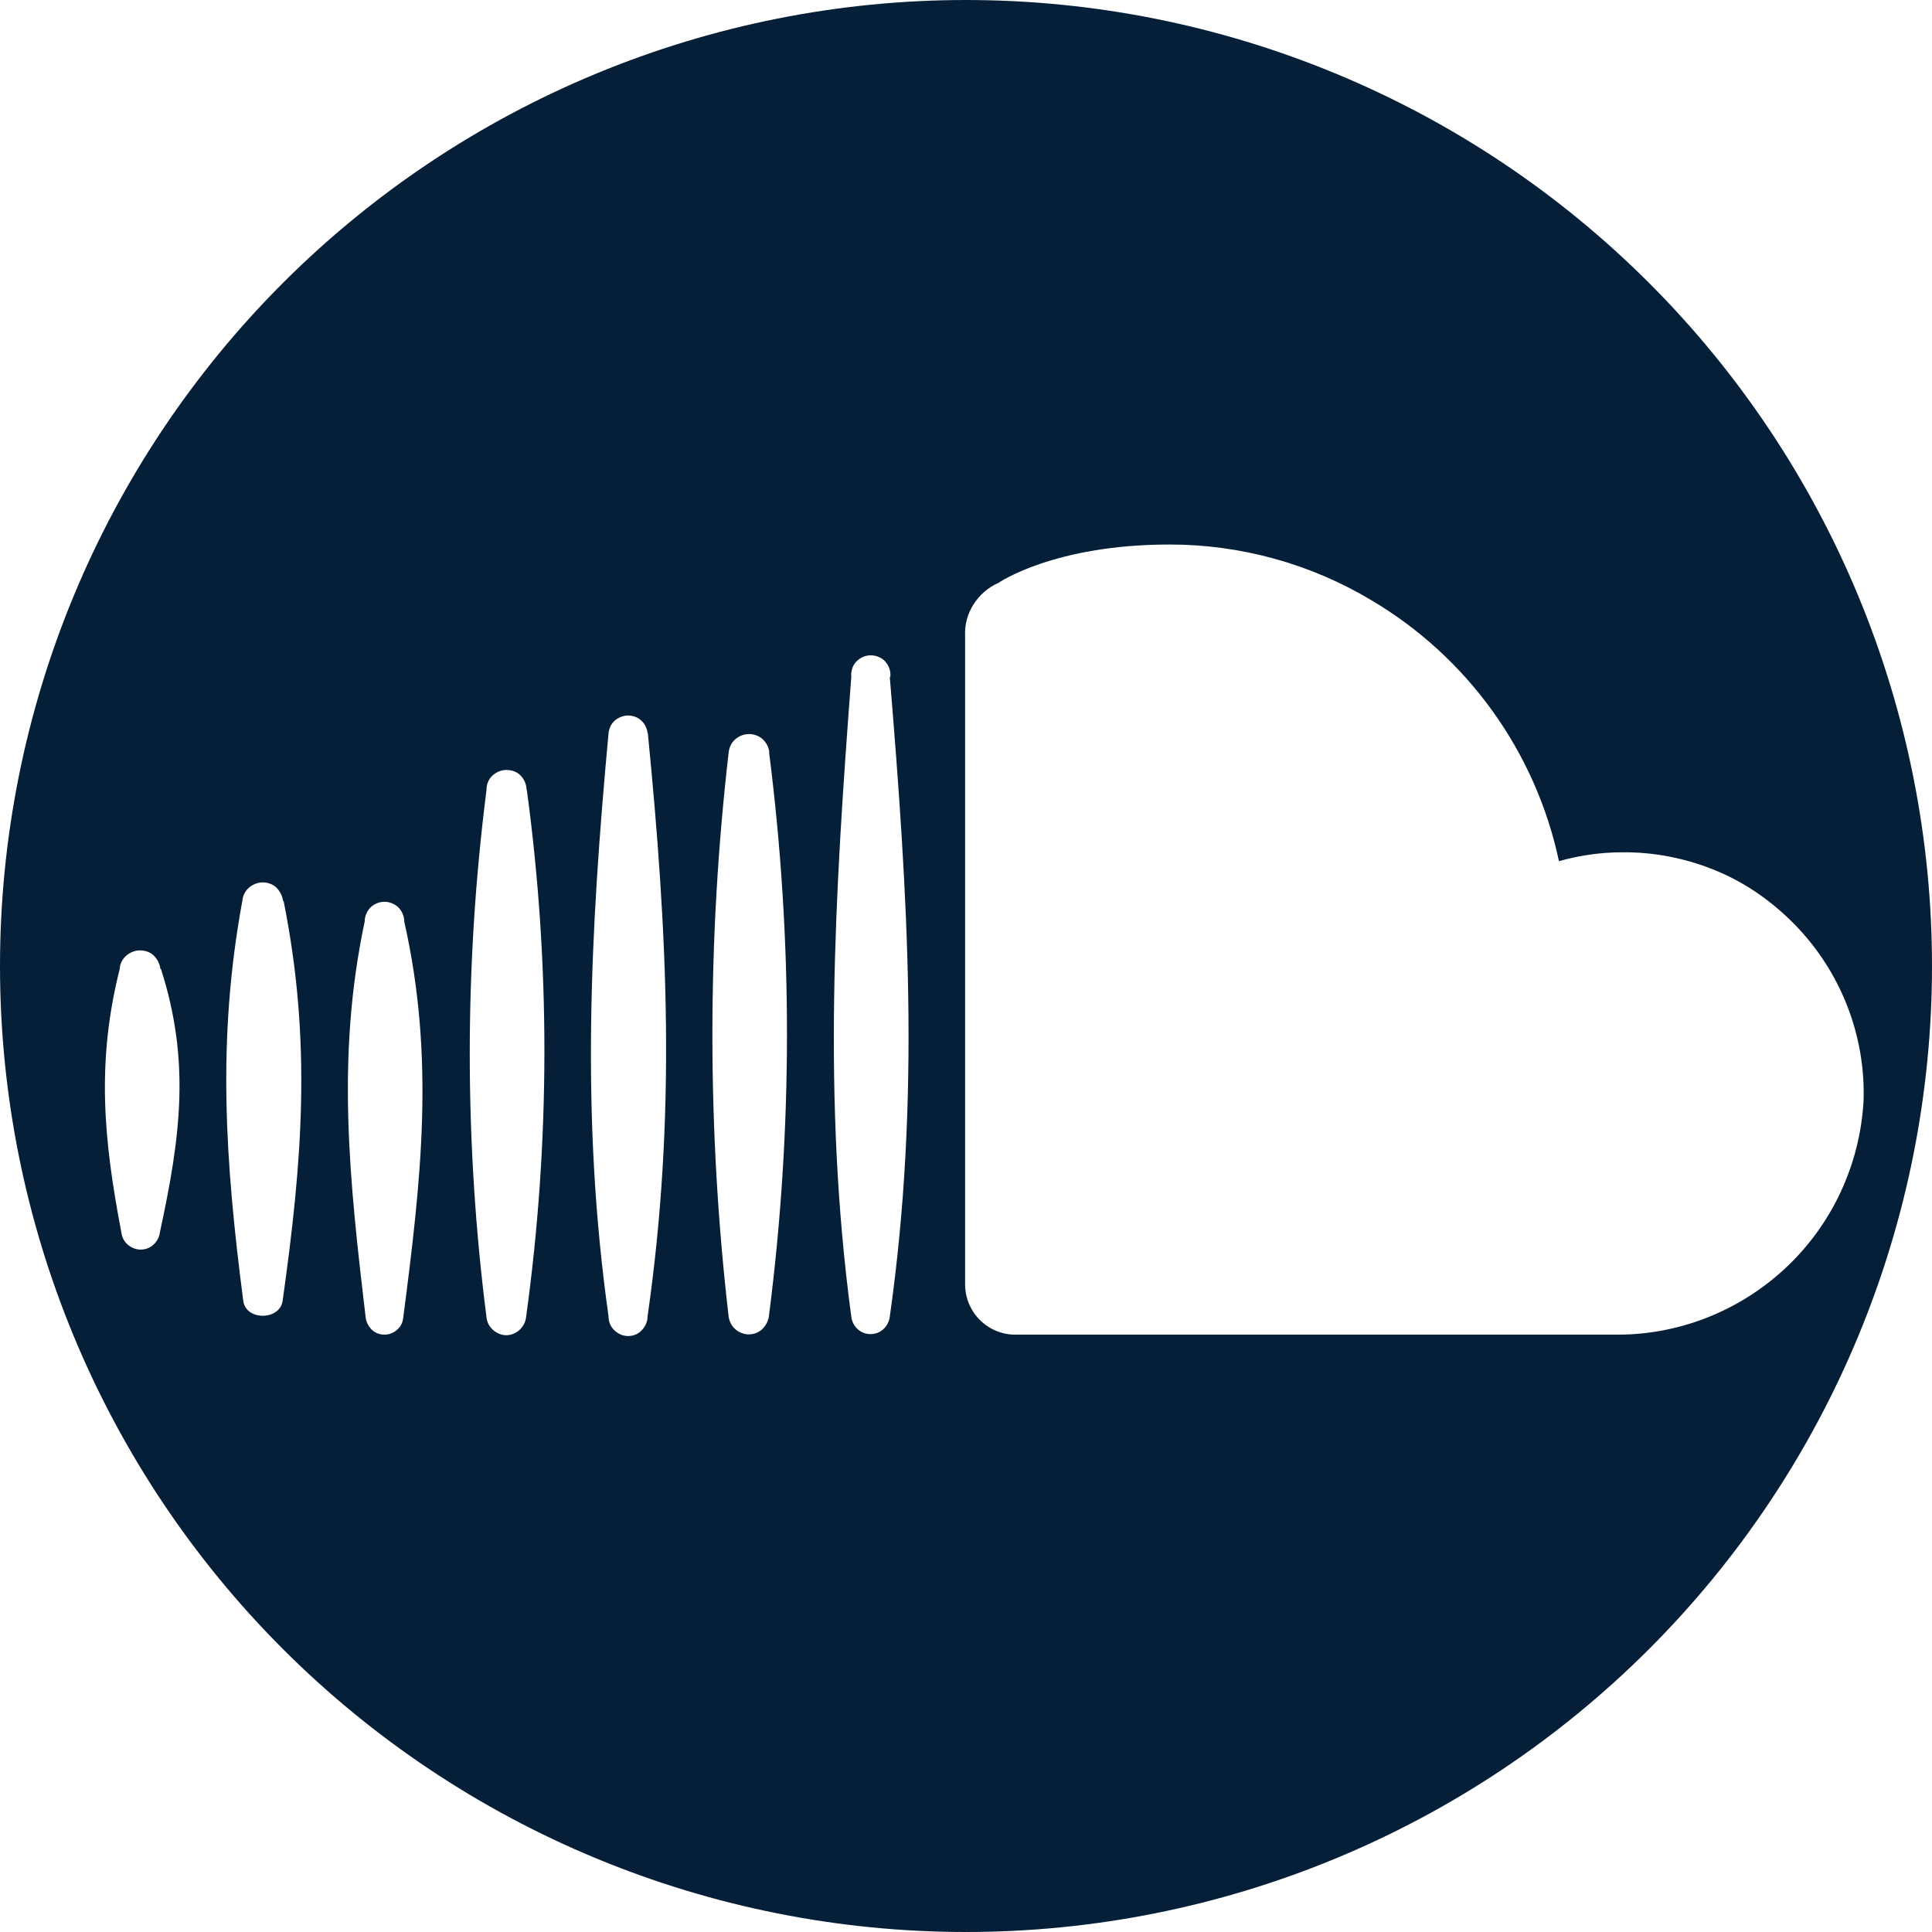 <svg width="56" height="56" viewBox="0 0 56 56" fill="none" xmlns="http://www.w3.org/2000/svg">
<path d="M28 0C31.677 0 35.318 0.725 38.715 2.132C42.112 3.539 45.199 5.601 47.799 8.201C50.399 10.801 52.461 13.888 53.868 17.285C55.275 20.682 56 24.323 56 28C56 35.426 53.05 42.548 47.799 47.799C42.548 53.05 35.426 56 28 56C24.323 56 20.682 55.275 17.285 53.868C13.888 52.461 10.801 50.399 8.201 47.799C2.95 42.548 0 35.426 0 28C0 20.574 2.95 13.452 8.201 8.201C10.801 5.601 13.888 3.539 17.285 2.132C20.682 0.725 24.323 0 28 0ZM18.204 20.74C18.061 20.74 17.926 20.797 17.822 20.885C17.719 20.973 17.655 21.109 17.639 21.253C17.105 27.018 16.826 32.408 17.639 38.157C17.639 38.309 17.694 38.453 17.806 38.558C17.917 38.662 18.053 38.725 18.204 38.726C18.355 38.726 18.499 38.67 18.602 38.558C18.706 38.446 18.77 38.309 18.77 38.157C19.607 32.328 19.352 27.09 18.778 21.253H18.77C18.755 21.109 18.69 20.981 18.587 20.885C18.483 20.789 18.348 20.74 18.204 20.74ZM14.683 22.318C14.523 22.318 14.379 22.382 14.268 22.486C14.156 22.59 14.101 22.742 14.101 22.902C13.455 27.971 13.455 33.113 14.101 38.182C14.117 38.326 14.181 38.454 14.292 38.55C14.403 38.646 14.539 38.702 14.674 38.702C14.809 38.702 14.953 38.646 15.057 38.55C15.16 38.454 15.232 38.326 15.248 38.182C15.949 33.113 15.957 27.971 15.271 22.902H15.264C15.264 22.75 15.2 22.598 15.097 22.486C14.993 22.374 14.842 22.319 14.683 22.318ZM11.144 26.138C10.992 26.138 10.841 26.202 10.737 26.306C10.634 26.41 10.57 26.562 10.57 26.714C9.734 30.654 10.132 34.234 10.602 38.214C10.627 38.342 10.69 38.462 10.785 38.55C10.881 38.638 11.008 38.685 11.144 38.685C11.279 38.685 11.399 38.638 11.503 38.55C11.606 38.462 11.669 38.35 11.685 38.214C12.211 34.178 12.61 30.678 11.718 26.714C11.718 26.562 11.654 26.41 11.551 26.306C11.447 26.202 11.295 26.138 11.144 26.138ZM33.902 15.783C30.563 15.783 28.961 16.881 28.939 16.896C28.644 17.025 28.396 17.241 28.221 17.514C28.046 17.786 27.958 18.106 27.974 18.426V37.228C27.974 37.613 28.126 37.982 28.396 38.254C28.667 38.526 29.034 38.685 29.416 38.685H46.788C48.629 38.71 50.406 38.013 51.753 36.756C53.1 35.499 53.912 33.761 54.016 31.911C54.047 30.974 53.888 30.046 53.546 29.165C53.203 28.284 52.693 27.491 52.04 26.818C51.387 26.146 50.621 25.602 49.753 25.241C48.884 24.881 47.96 24.696 47.027 24.704C46.406 24.704 45.784 24.793 45.187 24.961C44.852 23.391 44.198 21.91 43.258 20.605C42.318 19.299 41.123 18.21 39.744 17.394C37.975 16.337 35.958 15.783 33.902 15.783ZM21.711 21.277C21.56 21.277 21.424 21.333 21.312 21.429C21.201 21.525 21.137 21.662 21.121 21.806C20.492 27.243 20.492 32.737 21.121 38.174C21.145 38.318 21.217 38.446 21.32 38.534C21.424 38.622 21.567 38.678 21.702 38.678C21.837 38.678 21.981 38.63 22.085 38.534C22.188 38.438 22.26 38.31 22.284 38.174C22.985 32.745 22.985 27.243 22.292 21.806H22.3C22.284 21.662 22.213 21.525 22.109 21.429C22.006 21.333 21.862 21.277 21.711 21.277ZM25.472 19.043C25.328 18.979 25.153 18.979 25.01 19.043C24.938 19.075 24.874 19.123 24.818 19.179C24.763 19.235 24.723 19.307 24.699 19.387C24.675 19.467 24.667 19.539 24.675 19.619C24.197 25.937 23.83 31.863 24.675 38.165C24.691 38.301 24.755 38.429 24.858 38.525C25.066 38.718 25.4 38.718 25.607 38.525C25.711 38.429 25.775 38.301 25.791 38.165C26.691 31.807 26.317 25.993 25.791 19.619H25.807C25.815 19.539 25.806 19.459 25.782 19.387C25.758 19.315 25.719 19.243 25.663 19.179C25.607 19.115 25.543 19.075 25.472 19.043ZM7.614 25.577C7.471 25.577 7.327 25.634 7.216 25.73C7.104 25.826 7.04 25.961 7.024 26.113C6.283 30.133 6.53 33.673 7.048 37.685C7.104 38.293 8.132 38.285 8.195 37.685C8.769 33.609 9.033 30.173 8.22 26.113H8.203C8.187 25.969 8.116 25.834 8.013 25.73C7.909 25.625 7.758 25.577 7.614 25.577ZM4.06 27.547C3.916 27.547 3.773 27.603 3.661 27.699C3.55 27.795 3.478 27.932 3.47 28.084C2.793 30.782 3 33.016 3.518 35.723C3.534 35.859 3.598 35.987 3.701 36.075C3.805 36.163 3.933 36.22 4.076 36.22C4.219 36.22 4.347 36.171 4.45 36.075C4.554 35.979 4.618 35.859 4.634 35.723C5.231 32.96 5.526 30.774 4.665 28.084H4.649C4.633 27.94 4.562 27.803 4.458 27.699C4.354 27.595 4.203 27.547 4.06 27.547Z" fill="#061F39"/>
</svg>
